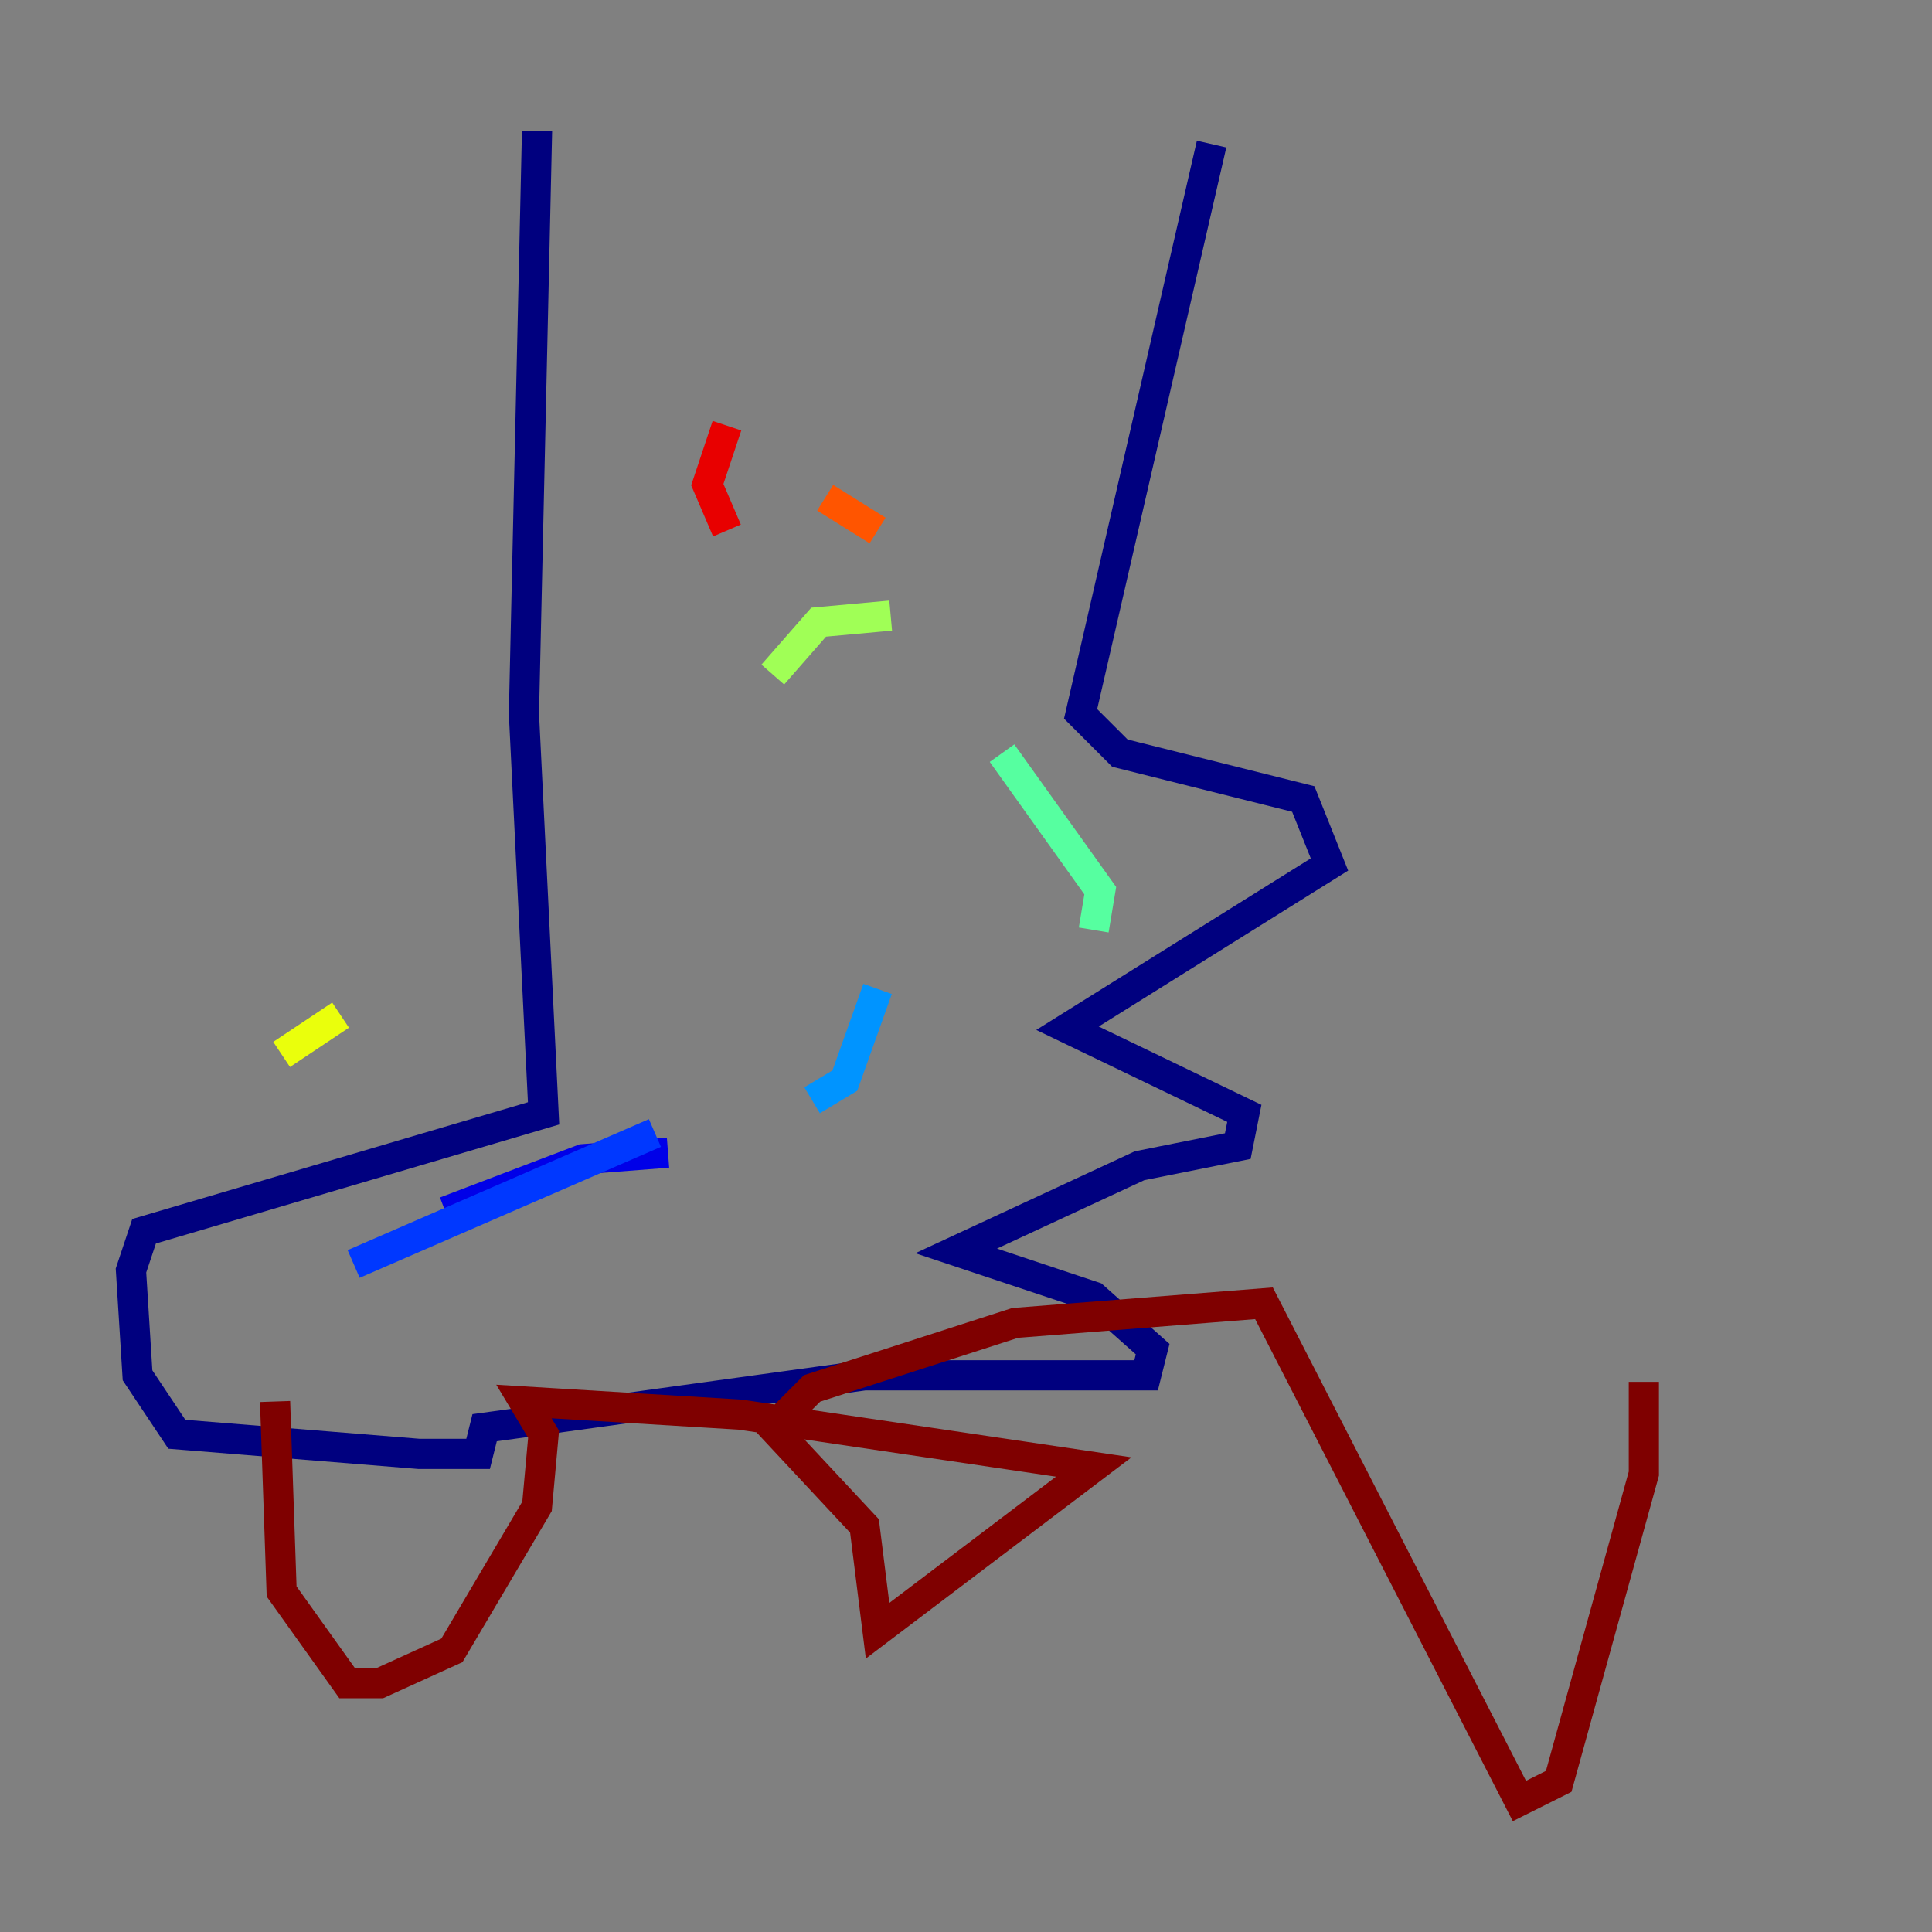 <?xml version="1.0" encoding="utf-8" ?>
<svg baseProfile="tiny" height="128" version="1.2" viewBox="0,0,128,128" width="128" xmlns="http://www.w3.org/2000/svg" xmlns:ev="http://www.w3.org/2001/xml-events" xmlns:xlink="http://www.w3.org/1999/xlink"><rect x="0" y="0" width="128" height="128" fill="#808080" stroke="none"/><defs /><polyline fill="none" points="35.58,8.678 34.712,47.295 36.014,73.763 9.546,81.573 8.678,84.176 9.112,91.119 11.715,95.024 27.77,96.325 31.675,96.325 32.108,94.59 57.275,91.119 75.932,91.119 76.366,89.383 72.461,85.912 63.349,82.875 75.498,77.234 82.007,75.932 82.441,73.763 70.725,68.122 88.081,57.275 86.346,52.936 74.197,49.898 71.593,47.295 80.271,9.546" stroke="#00007f" stroke-width="2" /><polyline fill="none" points="44.258,76.366 38.617,76.8 29.505,80.271" stroke="#0000e8" stroke-width="2" /><polyline fill="none" points="23.43,83.742 43.39,75.064" stroke="#0038ff" stroke-width="2" /><polyline fill="none" points="53.803,72.895 55.973,71.593 58.142,65.519" stroke="#0094ff" stroke-width="2" /><polyline fill="none" points="58.576,47.729 58.576,47.729" stroke="#0cf4ea" stroke-width="2" /><polyline fill="none" points="72.461,61.614 72.895,59.01 66.386,49.898" stroke="#56ffa0" stroke-width="2" /><polyline fill="none" points="59.01,40.786 54.237,41.22 51.2,44.691" stroke="#a0ff56" stroke-width="2" /><polyline fill="none" points="18.658,69.858 22.563,67.254" stroke="#eaff0c" stroke-width="2" /><polyline fill="none" points="59.878,78.969 59.878,78.969" stroke="#ffaa00" stroke-width="2" /><polyline fill="none" points="58.142,35.146 54.671,32.976" stroke="#ff5500" stroke-width="2" /><polyline fill="none" points="48.163,28.203 46.861,32.108 48.163,35.146" stroke="#e80000" stroke-width="2" /><polyline fill="none" points="18.224,92.854 18.658,105.437 22.997,111.512 25.166,111.512 29.939,109.342 35.58,99.797 36.014,95.024 34.712,92.854 49.031,93.722 72.461,97.193 58.142,108.041 57.275,101.098 51.2,94.59 53.803,91.986 67.254,87.647 83.742,86.346 100.664,119.322 103.268,118.02 108.909,97.627 108.909,91.552" stroke="#7f0000" stroke-width="2" /></svg>